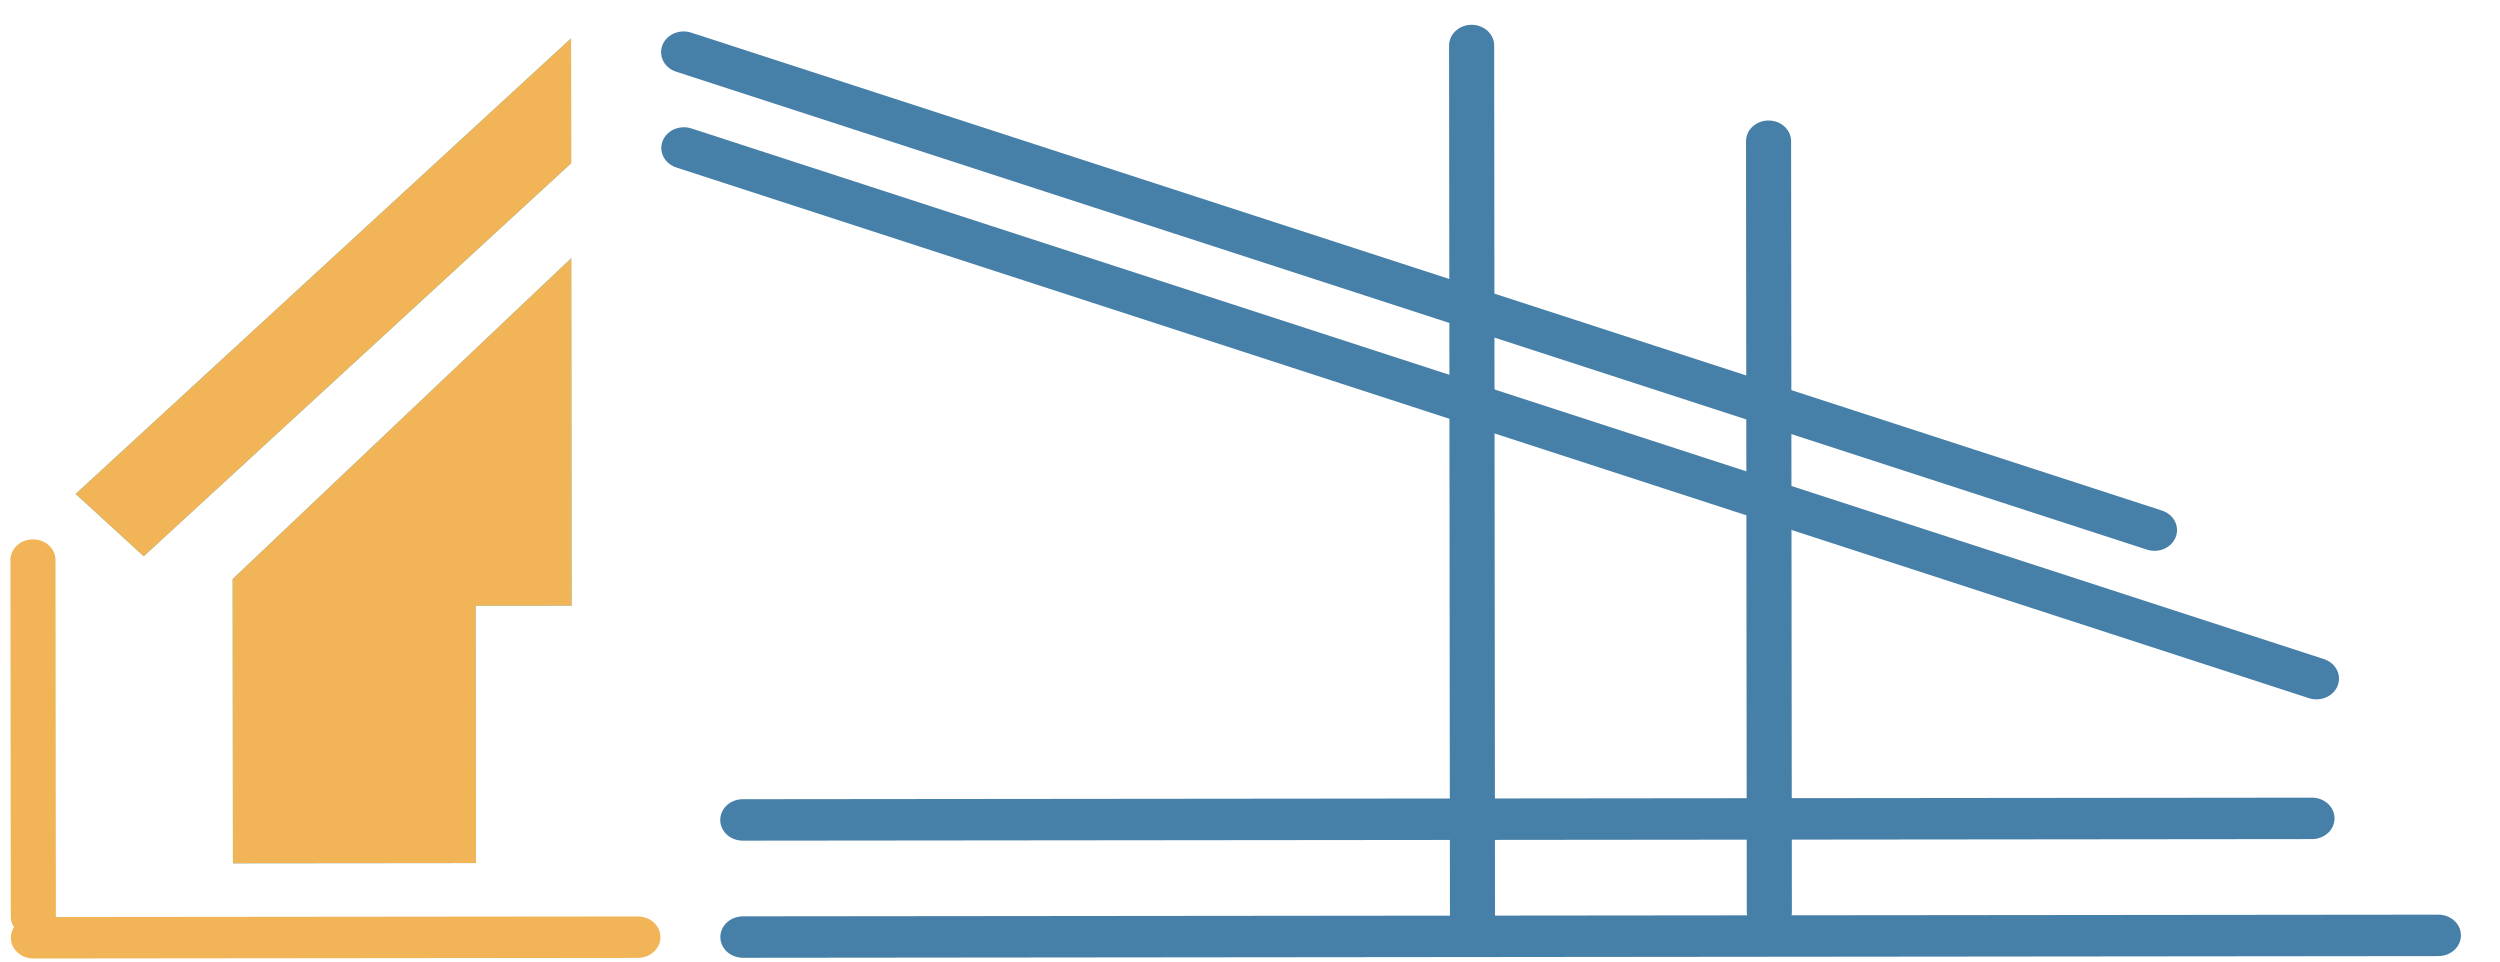 <svg width="130" height="50" xmlns="http://www.w3.org/2000/svg" xmlns:xlink="http://www.w3.org/1999/xlink">
 <!-- Created with Method Draw - http://github.com/duopixel/Method-Draw/ -->
 <defs>
  <symbol id="svg_17" viewBox="0 0 375 375" height="375pt" width="375pt" xmlns:xlink="http://www.w3.org/1999/xlink">
   <defs>
    <g>
     <symbol id="svg_15">
      <path d="m9.25,-5.547l1.516,0l0,4.281c-0.543,0.449 -1.18,0.793 -1.906,1.031c-0.719,0.238 -1.469,0.359 -2.25,0.359c-1.117,0 -2.117,-0.238 -3,-0.719c-0.887,-0.488 -1.586,-1.16 -2.094,-2.016c-0.512,-0.852 -0.766,-1.812 -0.766,-2.875c0,-1.07 0.254,-2.035 0.766,-2.891c0.508,-0.852 1.207,-1.52 2.094,-2c0.895,-0.488 1.906,-0.734 3.031,-0.734c0.875,0 1.672,0.148 2.391,0.438c0.719,0.281 1.328,0.703 1.828,1.266l-0.969,0.969c-0.887,-0.844 -1.949,-1.266 -3.188,-1.266c-0.844,0 -1.602,0.184 -2.266,0.547c-0.656,0.355 -1.172,0.855 -1.547,1.5c-0.375,0.637 -0.562,1.359 -0.562,2.172c0,0.793 0.188,1.512 0.562,2.156c0.375,0.637 0.891,1.141 1.547,1.516c0.664,0.367 1.414,0.547 2.25,0.547c0.977,0 1.832,-0.238 2.562,-0.719l0,-3.562zm0,0"/>
     </symbol>
     <symbol id="svg_14">
      <path d="m9.609,-1.359l0,1.359l-7.969,0l0,-10.984l7.75,0l0,1.375l-6.172,0l0,3.359l5.5,0l0,1.344l-5.5,0l0,3.547l6.391,0zm0,0"/>
     </symbol>
     <symbol id="svg_5">
      <path d="m11.094,-10.984l0,10.984l-1.297,0l-6.578,-8.188l0,8.188l-1.578,0l0,-10.984l1.297,0l6.578,8.188l0,-8.188l1.578,0zm0,0"/>
     </symbol>
     <symbol id="svg_12">
      <path d="m4.844,0.125c-0.824,0 -1.621,-0.125 -2.391,-0.375c-0.773,-0.258 -1.375,-0.594 -1.812,-1l0.578,-1.234c0.414,0.387 0.953,0.699 1.609,0.938c0.656,0.23 1.328,0.344 2.016,0.344c0.914,0 1.598,-0.156 2.047,-0.469c0.445,-0.312 0.672,-0.723 0.672,-1.234c0,-0.375 -0.125,-0.676 -0.375,-0.906c-0.242,-0.238 -0.543,-0.422 -0.906,-0.547c-0.367,-0.125 -0.875,-0.266 -1.531,-0.422c-0.824,-0.195 -1.492,-0.395 -2,-0.594c-0.5,-0.195 -0.934,-0.504 -1.297,-0.922c-0.367,-0.414 -0.547,-0.973 -0.547,-1.672c0,-0.582 0.148,-1.109 0.453,-1.578c0.312,-0.477 0.781,-0.859 1.406,-1.141c0.633,-0.281 1.414,-0.422 2.344,-0.422c0.656,0 1.297,0.086 1.922,0.25c0.625,0.168 1.16,0.406 1.609,0.719l-0.516,1.266c-0.461,-0.289 -0.953,-0.508 -1.484,-0.656c-0.523,-0.156 -1.031,-0.234 -1.531,-0.234c-0.887,0 -1.555,0.164 -2,0.484c-0.438,0.324 -0.656,0.742 -0.656,1.25c0,0.375 0.125,0.684 0.375,0.922c0.25,0.23 0.555,0.414 0.922,0.547c0.375,0.125 0.879,0.262 1.516,0.406c0.832,0.211 1.5,0.414 2,0.609c0.5,0.199 0.926,0.5 1.281,0.906c0.363,0.406 0.547,0.953 0.547,1.641c0,0.574 -0.156,1.102 -0.469,1.578c-0.312,0.48 -0.789,0.859 -1.422,1.141c-0.637,0.273 -1.422,0.406 -2.359,0.406zm0,0"/>
     </symbol>
     <symbol id="svg_7">
      <path d="m1.641,-10.984l1.578,0l0,10.984l-1.578,0l0,-10.984zm0,0"/>
     </symbol>
     <symbol id="svg_13">
      <path/>
     </symbol>
     <symbol id="svg_9">
      <path d="m6.562,0.125c-1.105,0 -2.102,-0.238 -2.984,-0.719c-0.875,-0.488 -1.57,-1.16 -2.078,-2.016c-0.5,-0.852 -0.75,-1.812 -0.75,-2.875c0,-1.07 0.25,-2.031 0.75,-2.875c0.508,-0.852 1.207,-1.523 2.094,-2.016c0.883,-0.488 1.879,-0.734 2.984,-0.734c0.852,0 1.633,0.148 2.344,0.438c0.719,0.281 1.328,0.711 1.828,1.281l-1.031,0.984c-0.824,-0.863 -1.852,-1.297 -3.078,-1.297c-0.824,0 -1.562,0.184 -2.219,0.547c-0.656,0.367 -1.172,0.871 -1.547,1.516c-0.367,0.637 -0.547,1.355 -0.547,2.156c0,0.793 0.18,1.512 0.547,2.156c0.375,0.637 0.891,1.141 1.547,1.516c0.656,0.367 1.395,0.547 2.219,0.547c1.219,0 2.242,-0.441 3.078,-1.328l1.031,1c-0.5,0.562 -1.109,0.992 -1.828,1.281c-0.719,0.293 -1.508,0.438 -2.359,0.438zm0,0"/>
     </symbol>
     <symbol id="svg_6">
      <path d="m6.609,0.125c-1.117,0 -2.117,-0.238 -3,-0.719c-0.887,-0.488 -1.586,-1.16 -2.094,-2.016c-0.512,-0.863 -0.766,-1.82 -0.766,-2.875c0,-1.062 0.254,-2.02 0.766,-2.875c0.508,-0.852 1.207,-1.523 2.094,-2.016c0.883,-0.488 1.883,-0.734 3,-0.734c1.094,0 2.082,0.246 2.969,0.734c0.895,0.492 1.594,1.164 2.094,2.016c0.5,0.844 0.75,1.805 0.75,2.875c0,1.062 -0.25,2.023 -0.75,2.875c-0.5,0.855 -1.199,1.527 -2.094,2.016c-0.887,0.48 -1.875,0.719 -2.969,0.719zm0,-1.391c0.801,0 1.52,-0.18 2.156,-0.547c0.645,-0.375 1.156,-0.879 1.531,-1.516c0.375,-0.645 0.562,-1.363 0.562,-2.156c0,-0.801 -0.188,-1.52 -0.562,-2.156c-0.375,-0.645 -0.887,-1.148 -1.531,-1.516c-0.637,-0.363 -1.355,-0.547 -2.156,-0.547c-0.812,0 -1.547,0.184 -2.203,0.547c-0.648,0.367 -1.156,0.871 -1.531,1.516c-0.367,0.637 -0.547,1.355 -0.547,2.156c0,0.793 0.18,1.512 0.547,2.156c0.375,0.637 0.883,1.141 1.531,1.516c0.656,0.367 1.391,0.547 2.203,0.547zm0,0"/>
     </symbol>
     <symbol id="svg_8">
      <path d="m3.828,-9.609l-3.766,0l0,-1.375l9.078,0l0,1.375l-3.766,0l0,9.609l-1.547,0l0,-9.609zm0,0"/>
     </symbol>
     <symbol id="svg_11">
      <path d="m8.984,0l-2.359,-3.375c-0.293,0.023 -0.523,0.031 -0.688,0.031l-2.719,0l0,3.344l-1.578,0l0,-10.984l4.297,0c1.414,0 2.531,0.344 3.344,1.031c0.82,0.68 1.234,1.609 1.234,2.797c0,0.855 -0.215,1.578 -0.641,2.172c-0.418,0.594 -1.012,1.027 -1.781,1.297l2.609,3.688l-1.719,0zm-3.109,-4.672c1,0 1.758,-0.211 2.281,-0.641c0.52,-0.438 0.781,-1.051 0.781,-1.844c0,-0.789 -0.262,-1.395 -0.781,-1.812c-0.523,-0.426 -1.281,-0.641 -2.281,-0.641l-2.656,0l0,4.938l2.656,0zm0,0"/>
     </symbol>
     <symbol id="svg_10">
      <path d="m6.203,0.125c-1.469,0 -2.617,-0.414 -3.438,-1.25c-0.812,-0.844 -1.219,-2.047 -1.219,-3.609l0,-6.25l1.578,0l0,6.188c0,2.355 1.031,3.531 3.094,3.531c1,0 1.766,-0.289 2.297,-0.875c0.531,-0.582 0.797,-1.469 0.797,-2.656l0,-6.188l1.531,0l0,6.25c0,1.574 -0.414,2.777 -1.234,3.609c-0.812,0.836 -1.949,1.25 -3.406,1.25zm0,0"/>
     </symbol>
    </g>
    <clipPath id="svg_4">
     <path d="m84.535,132.105l41.25,0l0,48.895l-41.25,0l0,-48.895zm0,0"/>
    </clipPath>
    <clipPath id="svg_3">
     <path d="m97,151l28.785,0l0,56.855l-28.785,0l0,-56.855zm0,0"/>
    </clipPath>
    <clipPath id="svg_2">
     <path d="m84.535,132.105l41.25,0l0,48.895l-41.25,0l0,-48.895zm0,0"/>
    </clipPath>
   </defs>
   <g id="svg_1">
    <path fill="none" stroke-linecap="round" stroke="rgb(27.449%,49.799%,65.88%)" stroke-miterlimit="4" transform="matrix(3.539,1.256,-1.254,3.534,133.389,142.542)" d="m0.5,-0.001l38.347,0"/>
    <path fill="none" stroke-linecap="round" stroke="rgb(27.449%,49.799%,65.88%)" stroke-miterlimit="4" transform="matrix(0,3.743,-3.75,0,200.672,132.092)" d="m0.5,0l21.442,0"/>
    <path fill="none" stroke-linecap="round" stroke="rgb(27.449%,49.799%,65.88%)" stroke-miterlimit="4" transform="matrix(0,3.735,-3.75,0,225.356,140.778)" d="m0.5,0l18.679,0"/>
    <path fill="none" stroke-linecap="round" stroke="rgb(27.449%,49.799%,65.88%)" stroke-miterlimit="4" transform="matrix(3.748,0,0,3.75,138.126,203.975)" d="m0.5,0l34.816,0"/>
    <path fill="none" stroke-linecap="round" stroke="rgb(27.449%,49.799%,65.88%)" stroke-miterlimit="4" transform="matrix(3.747,0,0,3.75,138.126,214.574)" d="m0.5,0l37.628,0"/>
    <path fill="none" stroke-linecap="round" stroke="rgb(94.51%,70.589%,33.73%)" stroke-miterlimit="4" transform="matrix(3.775,0,0,3.75,79.127,214.574)" d="m0.5,0l13.309,0"/>
    <path fill="none" stroke-linecap="round" stroke="rgb(94.51%,70.589%,33.73%)" stroke-miterlimit="4" transform="matrix(0,3.745,-3.75,0,80.997,178.521)" d="m0.5,0l8.615,0"/>
    <path fill="none" stroke-linecap="round" stroke="rgb(27.449%,49.799%,65.88%)" stroke-miterlimit="4" transform="matrix(3.534,1.254,-1.254,3.534,133.378,133.868)" d="m0.5,0l34.598,-0.001"/>
    <g fill="rgb(100%,100%,100%)">
     <use y="239.13" x="79.127" xlink:href="#svg_15"/>
    </g>
    <g fill="rgb(100%,100%,100%)">
     <use y="239.13" x="91.243" xlink:href="#svg_14"/>
    </g>
    <g fill="rgb(100%,100%,100%)">
     <use y="239.13" x="101.757" xlink:href="#svg_5"/>
    </g>
    <g fill="rgb(100%,100%,100%)">
     <use y="239.13" x="114.5" xlink:href="#svg_14"/>
    </g>
    <g fill="rgb(100%,100%,100%)">
     <use y="239.13" x="125.015" xlink:href="#svg_12"/>
    </g>
    <g fill="rgb(100%,100%,100%)">
     <use y="239.13" x="134.761" xlink:href="#svg_7"/>
    </g>
    <g fill="rgb(100%,100%,100%)">
     <use y="239.13" x="139.626" xlink:href="#svg_12"/>
    </g>
    <g fill="rgb(100%,100%,100%)">
     <use y="239.13" x="149.371" xlink:href="#svg_13"/>
    </g>
    <g fill="rgb(100%,100%,100%)">
     <use y="239.13" x="153.593" xlink:href="#svg_9"/>
    </g>
    <g fill="rgb(100%,100%,100%)">
     <use y="239.13" x="164.939" xlink:href="#svg_6"/>
    </g>
    <g fill="rgb(100%,100%,100%)">
     <use y="239.13" x="178.122" xlink:href="#svg_5"/>
    </g>
    <g fill="rgb(100%,100%,100%)">
     <use y="239.13" x="190.865" xlink:href="#svg_12"/>
    </g>
    <g fill="rgb(100%,100%,100%)">
     <use y="239.13" x="200.61" xlink:href="#svg_8"/>
    </g>
    <g fill="rgb(100%,100%,100%)">
     <use y="239.13" x="209.822" xlink:href="#svg_11"/>
    </g>
    <g fill="rgb(100%,100%,100%)">
     <use y="239.13" x="221.231" xlink:href="#svg_10"/>
    </g>
    <g fill="rgb(100%,100%,100%)">
     <use y="239.13" x="233.645" xlink:href="#svg_9"/>
    </g>
    <g fill="rgb(100%,100%,100%)">
     <use y="239.13" x="244.991" xlink:href="#svg_8"/>
    </g>
    <g fill="rgb(100%,100%,100%)">
     <use y="239.13" x="254.203" xlink:href="#svg_7"/>
    </g>
    <g fill="rgb(100%,100%,100%)">
     <use y="239.13" x="259.068" xlink:href="#svg_6"/>
    </g>
    <g fill="rgb(100%,100%,100%)">
     <use y="239.13" x="272.251" xlink:href="#svg_5"/>
    </g>
    <g clip-rule="nonzero" clip-path="url(#svg_4)">
     <path fill-rule="nonzero" fill="rgb(31.76%,78.04%,91.759%)" d="m163.637,180.062l-36.715,-36.66l-36.715,36.66l-5.656,-5.645l42.371,-42.316l42.371,42.316l-5.656,5.645"/>
    </g>
    <g clip-rule="nonzero" clip-path="url(#svg_3)">
     <path fill-rule="nonzero" fill="rgb(31.76%,78.04%,91.759%)" d="m126.922,151.953l-29.32,30.176l0,25.73l20.207,0l0,-23.293l19,0l0,23.293l19.441,0l0,-25.73l-29.328,-30.176"/>
     <path fill-rule="nonzero" fill="rgb(94.51%,70.589%,33.73%)" d="m117.809,207.859l-20.207,0l0,-25.73l29.32,-30.176l0.328,0.336l0,32.277l-9.441,0l0,23.293"/>
    </g>
    <g clip-rule="nonzero" clip-path="url(#svg_2)">
     <path fill-rule="nonzero" fill="rgb(94.51%,70.589%,33.73%)" d="m90.207,180.062l-5.656,-5.645l42.371,-42.316l0.328,0.328l0,11.301l-0.328,-0.328l-36.715,36.66"/>
    </g>
   </g>
  </symbol>
 </defs>
 <g>
  <title>background</title>
  <rect fill="#fff" id="canvas_background" height="52" width="132" y="-1" x="-1"/>
  <g display="none" overflow="visible" y="0" x="0" height="100%" width="100%" id="canvasGrid">
   <rect fill="url(#gridpattern)" stroke-width="0" y="0" x="0" height="100%" width="100%"/>
  </g>
 </g>
 <g>
  <title>Layer 1</title>
  <use x="87.315" y="253.22" transform="rotate(-0.057 64.649,32.036) matrix(0.469,0,0,0.431,-89.884,-183.745) " xlink:href="#svg_17" id="svg_18"/>
 </g>
</svg>